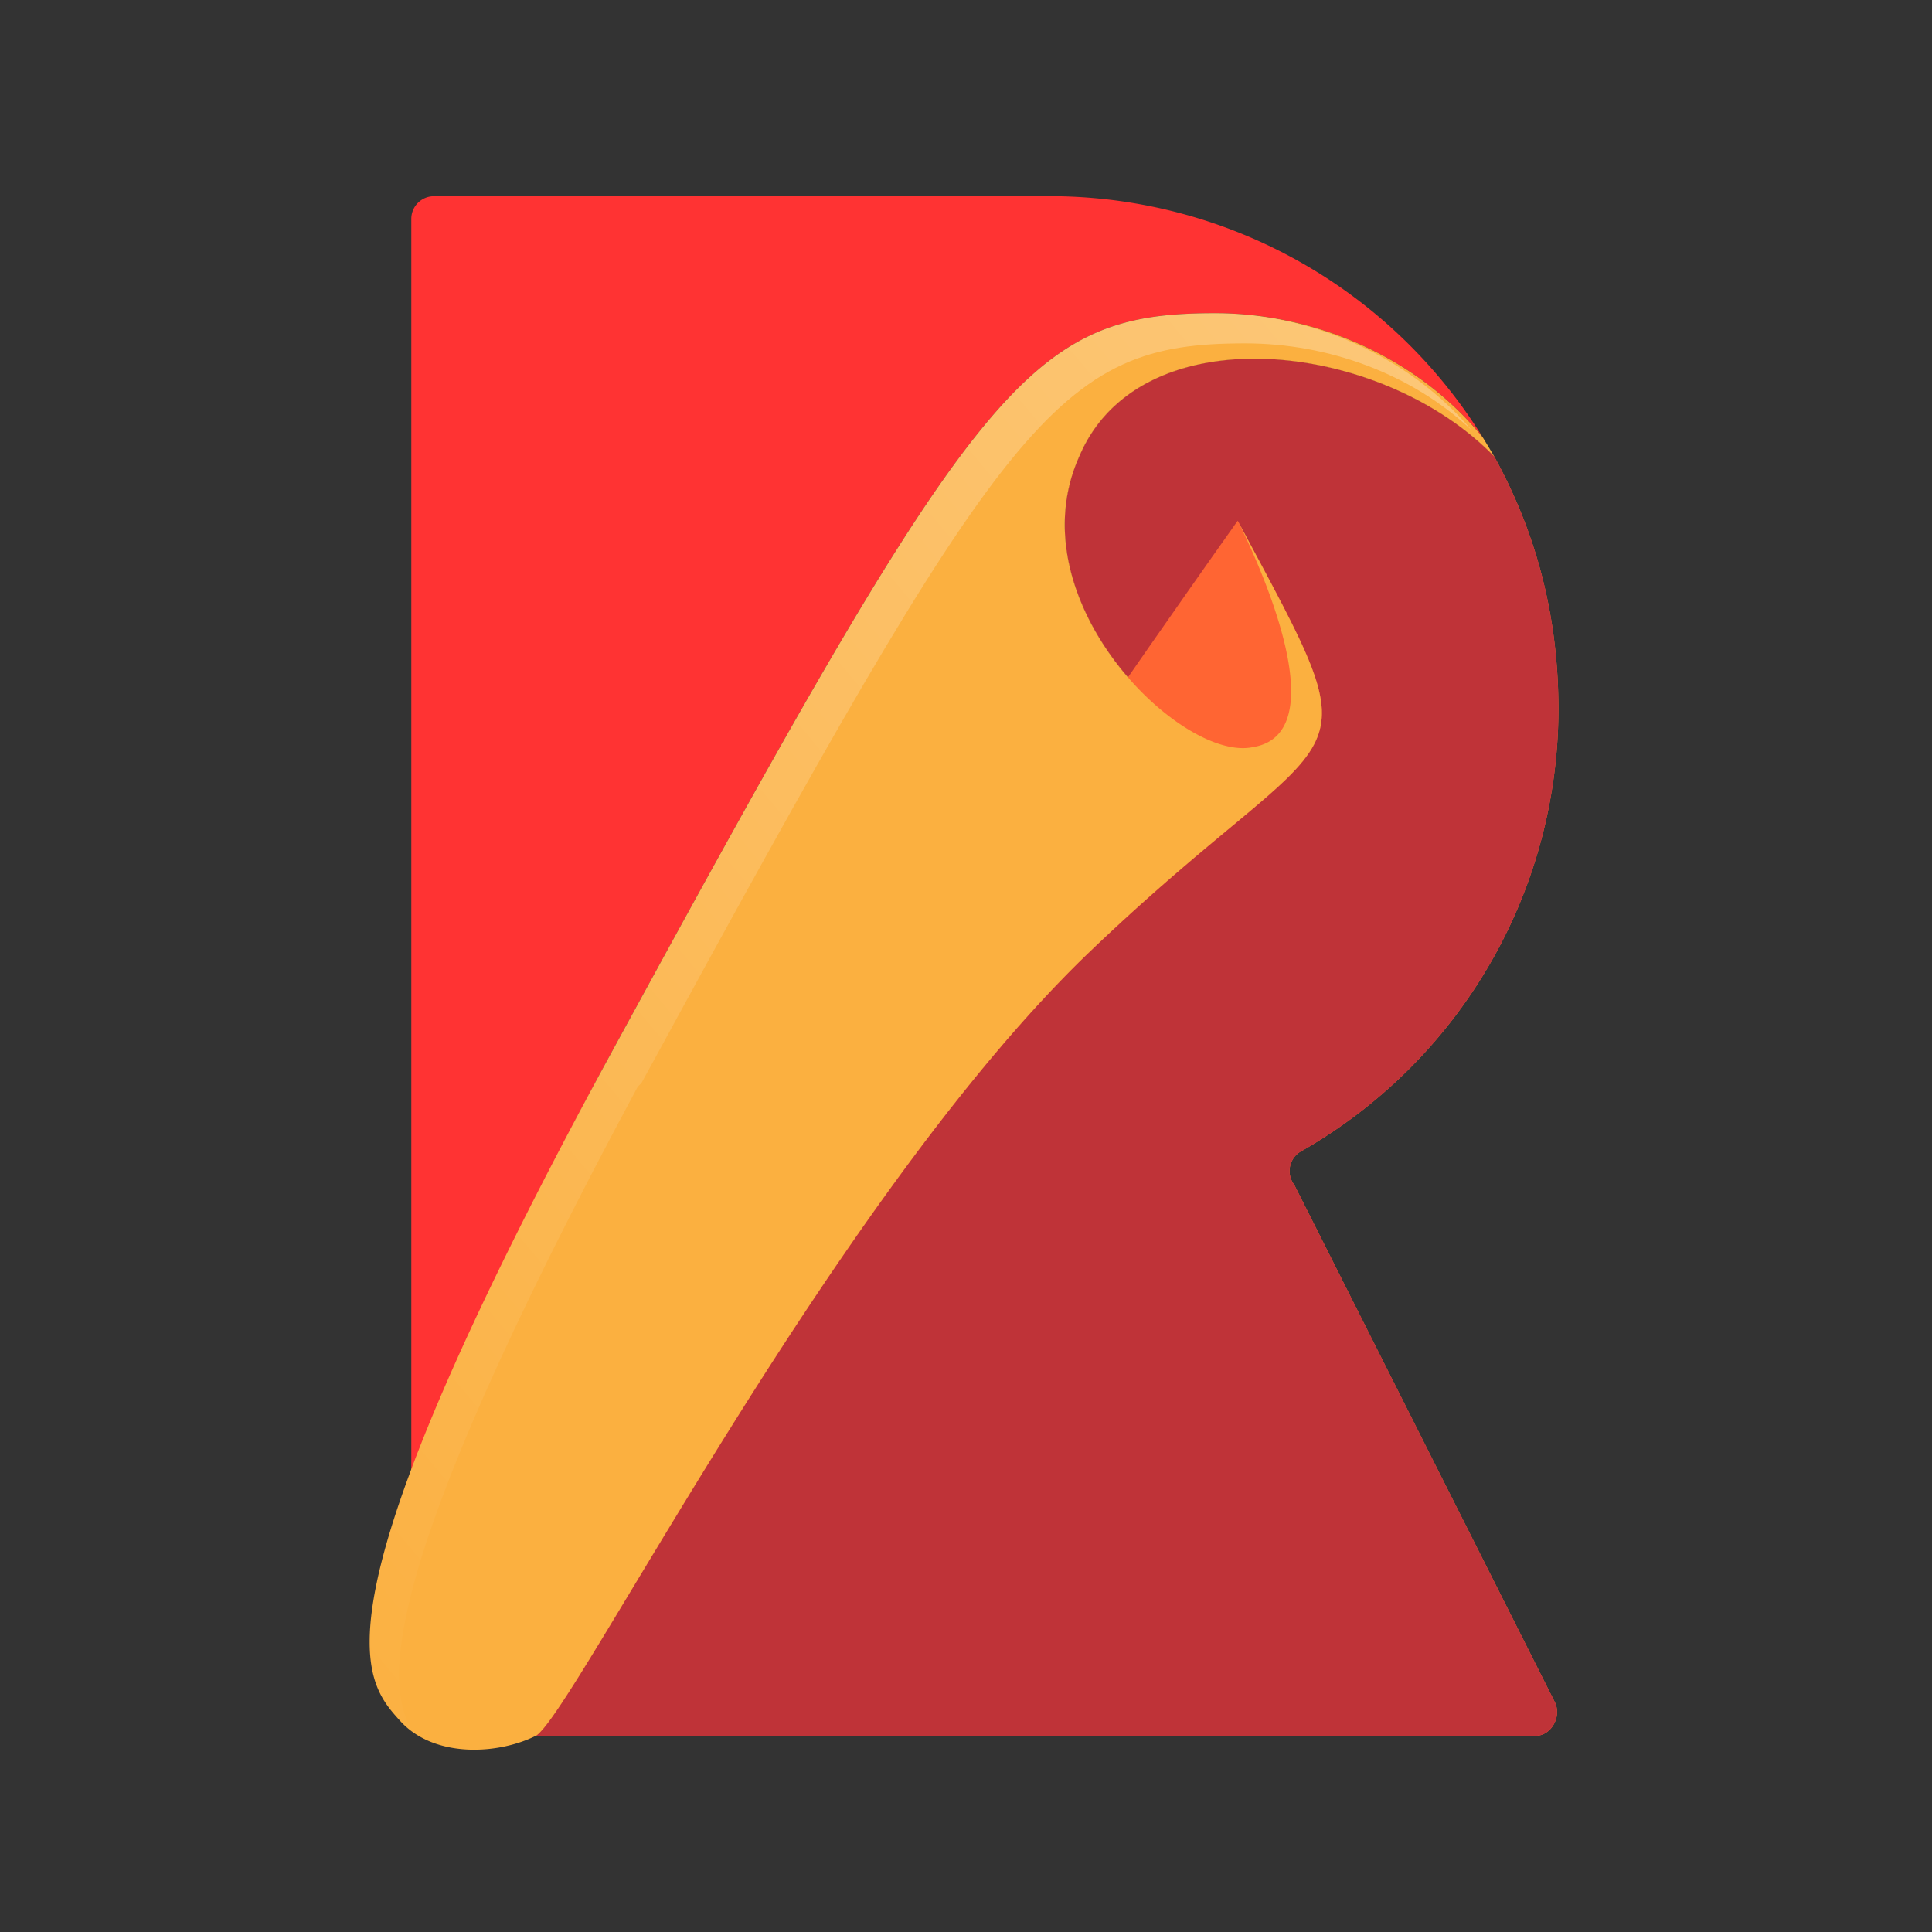 <svg id="rollup" viewBox="0 0 512 512">
  <rect x="0" y="0" width="512" height="512" fill="#333333" stroke="none"/>
  <defs>
    <linearGradient id="a" x1="109" x2="213" y1="154" y2="172">
      <stop offset="0%" stop-color="#FF6533" />
      <stop offset="16%" stop-color="#FF5633" />
      <stop offset="43%" stop-color="#FF4333" />
      <stop offset="71%" stop-color="#FF3733" />
      <stop offset="100%" stop-color="#F33" />
    </linearGradient>
    <linearGradient id="b" x1="93" x2="280" y1="128" y2="236">
      <stop offset="0%" stop-color="#BF3338" />
      <stop offset="100%" stop-color="#F33" />
    </linearGradient>
    <linearGradient id="c" x1="104" x2="132" y1="142" y2="162">
      <stop offset="0%" stop-color="#FF6533" />
      <stop offset="16%" stop-color="#FF5633" />
      <stop offset="43%" stop-color="#FF4333" />
      <stop offset="71%" stop-color="#FF3733" />
      <stop offset="100%" stop-color="#F33" />
    </linearGradient>
    <linearGradient id="d" x1="151" x2="146" y1="226" y2="222">
      <stop offset="0%" stop-color="#FF6533" />
      <stop offset="100%" stop-color="#F33" />
    </linearGradient>
    <linearGradient id="e" x1="110" x2="148" y1="151" y2="171">
      <stop offset="0%" stop-color="#FBB040" />
      <stop offset="100%" stop-color="#FB8840" />
    </linearGradient>
    <linearGradient id="f" x1="1" x2="0" y1="0" y2="1">
      <stop offset="0%" stop-color="#FFF" />
      <stop offset="100%" stop-color="#FFF" stop-opacity="0" />
    </linearGradient>
  </defs>
  <path fill="url(#a)"
    d="M413 188c0-25-6-47-17-67-30-31-94-38-110 0-17 38 27 81 46 77 25-4-4-60-4-60 38 71 29 49-39 114S152 454 142 460h-1 266c4 0 7-5 5-9l-69-137a6 6 0 0 1 2-9 135 135 0 0 0 68-117z" />
  <path fill="url(#b)"
    d="M413 188c0-25-6-47-17-67-30-31-94-38-110 0-17 38 27 81 46 77 25-4-4-60-4-60 38 71 29 49-39 114S152 454 142 460h-1 266c4 0 7-5 5-9l-69-137a6 6 0 0 1 2-9 135 135 0 0 0 68-117z" />
  <path fill="url(#c)" d="M142 460c10-6 79-143 147-208s77-43 39-114c0 0-143 201-195 301" />
  <path fill="url(#d)"
    d="M162 279C259 101 272 83 322 83c27 0 54 12 71 33a135 135 0 0 0-113-64H115a6 6 0 0 0-6 6v332c10-25 26-61 53-111z" />
  <path fill="url(#e)"
    d="M289 252c-68 65-137 202-147 208-10 5-27 6-36-4-10-11-25-28 56-177C259 101 272 83 322 83c27 0 54 12 71 33a268 268 0 0 1 3 5c-30-31-94-38-110 0-17 38 27 81 46 77 25-4-4-60-4-60 38 71 29 49-39 114z" />
  <path fill="url(#f)" opacity=".3"
    d="M170 287c97-178 110-196 160-196 22 0 44 8 60 23-17-20-43-31-68-31-50 0-63 18-160 196-81 149-66 166-56 177 1 1 3 3 4 4-8-12-12-40 59-172z" />
</svg>
